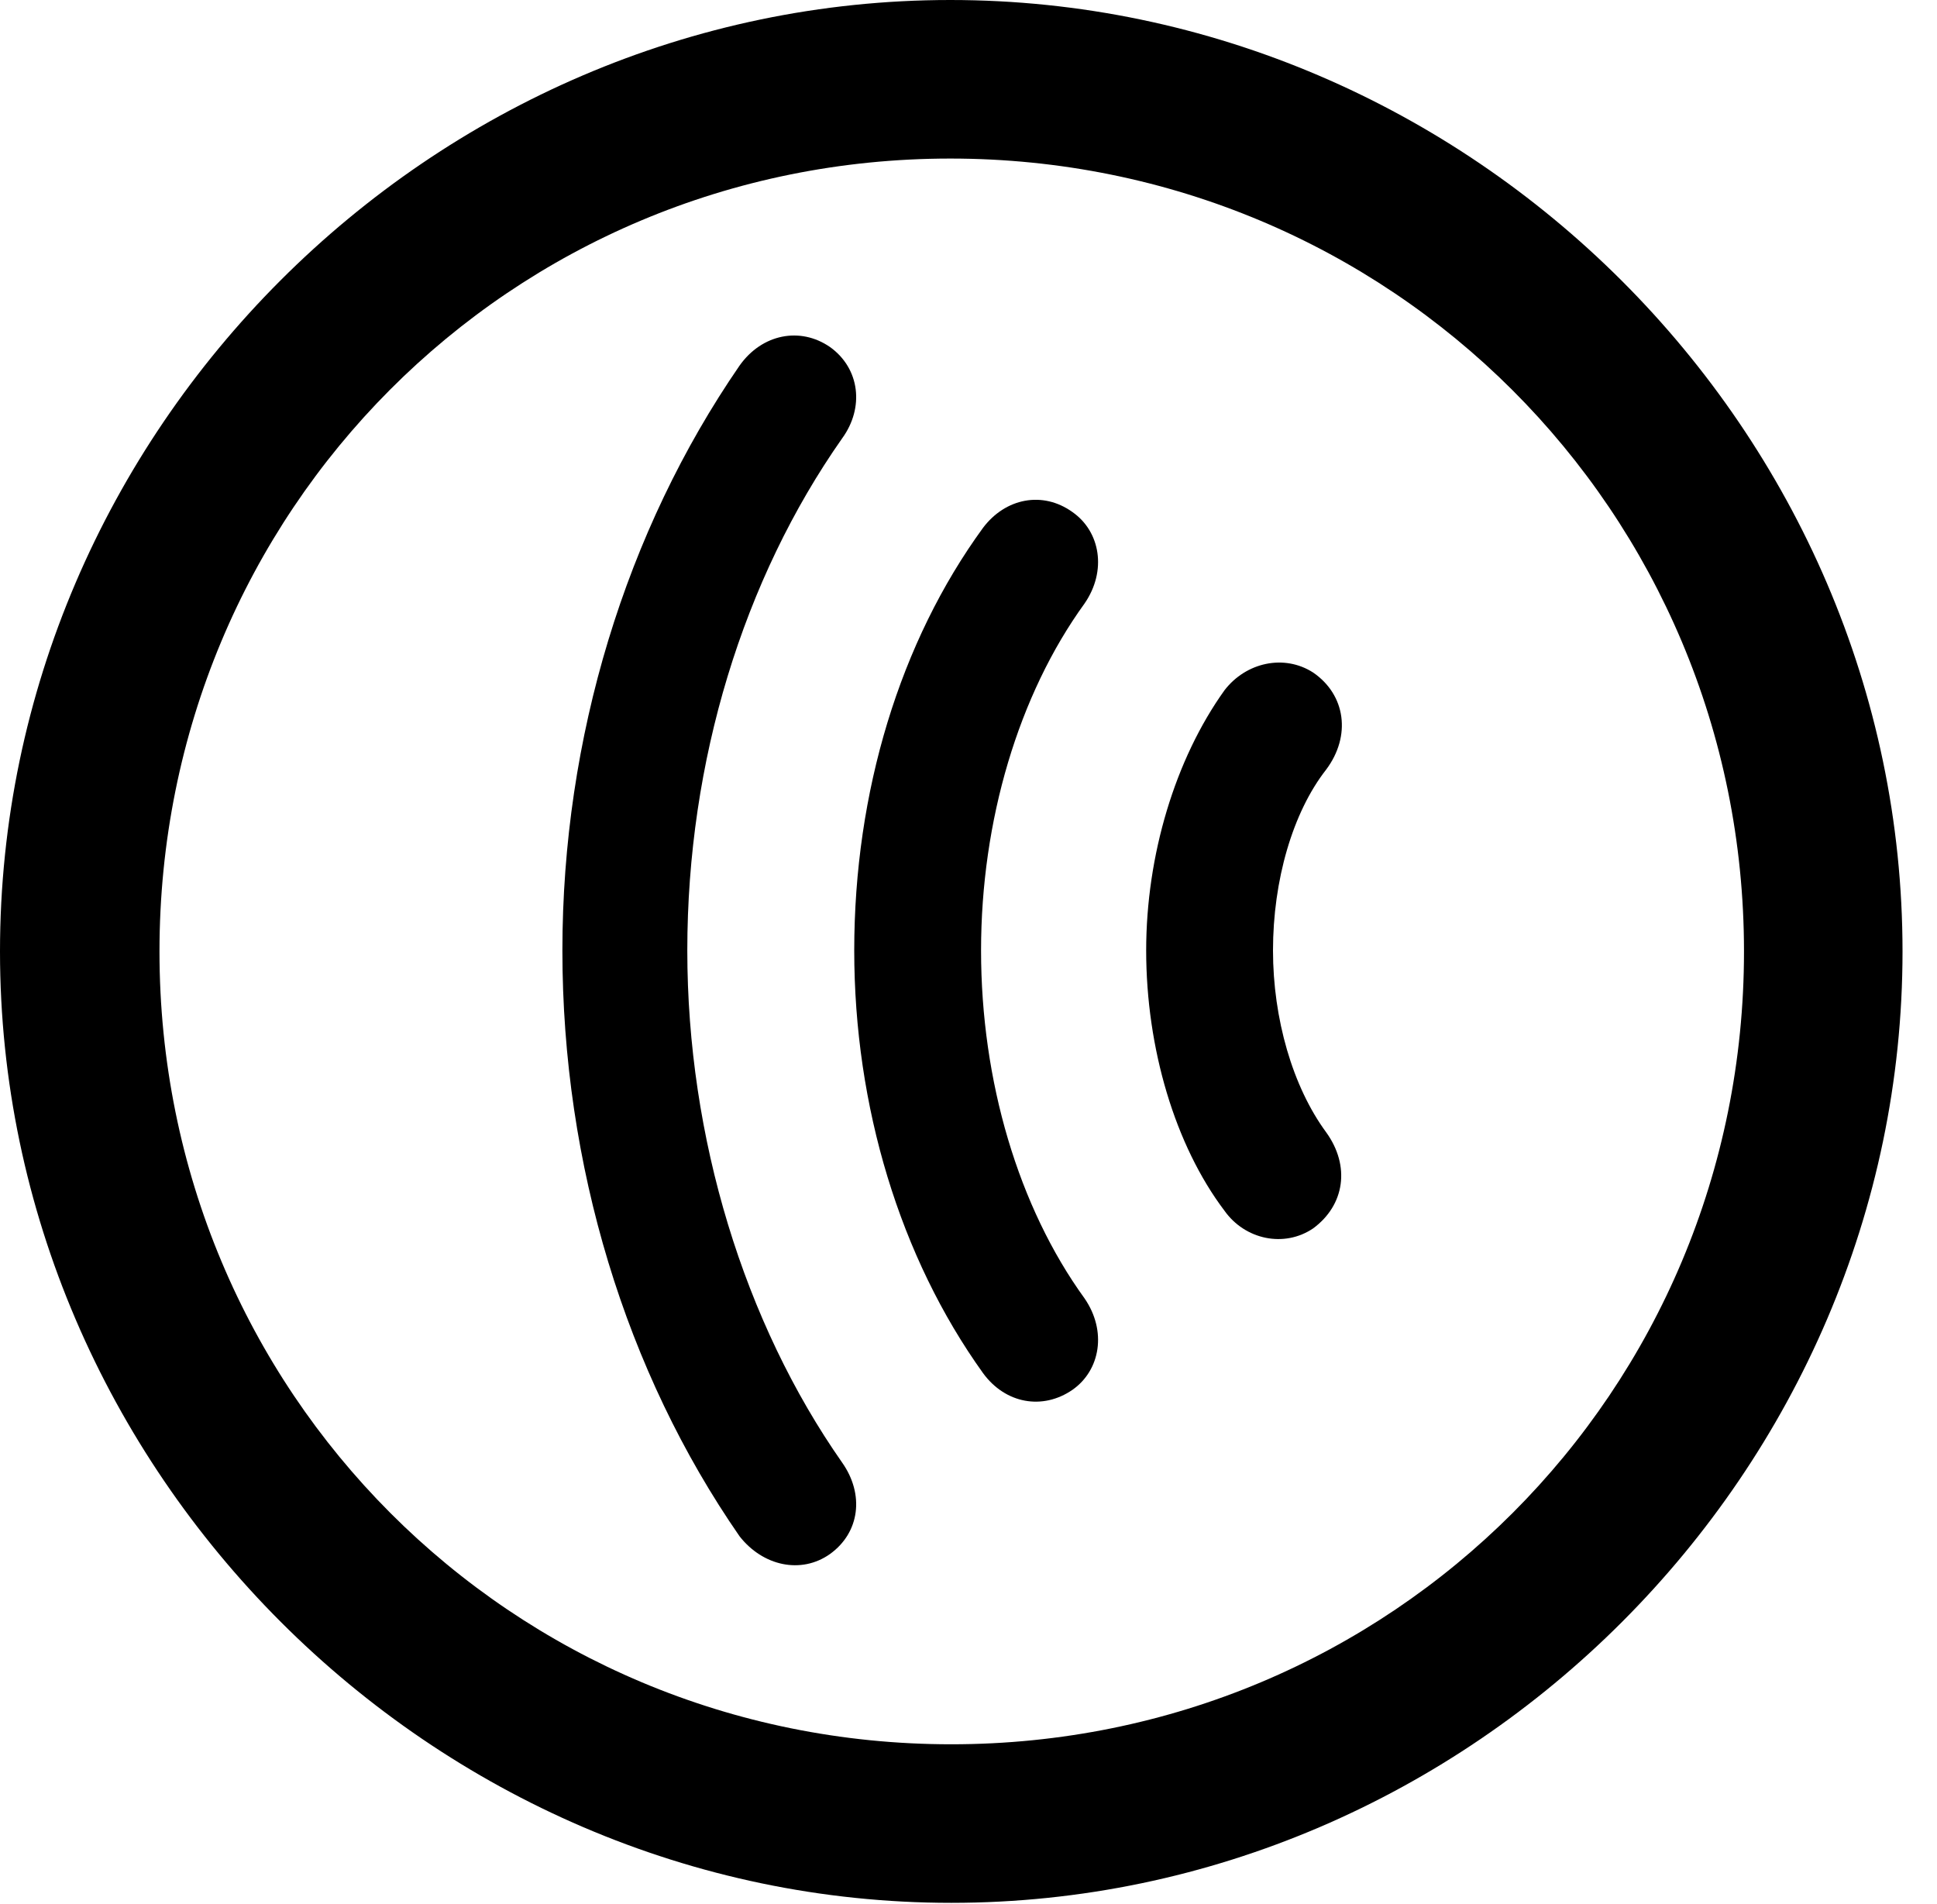 <svg version="1.1" xmlns="http://www.w3.org/2000/svg" xmlns:xlink="http://www.w3.org/1999/xlink" width="20.283" height="19.932" viewBox="0 0 20.283 19.932">
 <g>
  <rect height="19.932" opacity="0" width="20.283" x="0" y="0"/>
  <path d="M9.961 19.922C15.41 19.922 19.922 15.4 19.922 9.961C19.922 4.512 15.4 0 9.951 0C4.512 0 0 4.512 0 9.961C0 15.4 4.521 19.922 9.961 19.922ZM9.961 18.262C5.352 18.262 1.67 14.57 1.67 9.961C1.67 5.352 5.342 1.66 9.951 1.66C14.56 1.66 18.262 5.352 18.262 9.961C18.262 14.57 14.57 18.262 9.961 18.262Z" fill="currentColor"/>
  <path d="M5.889 9.951C5.889 12.197 6.553 14.365 7.744 16.084C7.988 16.396 8.389 16.484 8.691 16.27C9.004 16.045 9.053 15.645 8.818 15.312C7.793 13.848 7.197 11.914 7.197 9.951C7.197 7.969 7.783 6.064 8.818 4.59C9.053 4.268 9.004 3.857 8.691 3.633C8.379 3.418 7.979 3.496 7.744 3.828C6.553 5.557 5.889 7.725 5.889 9.951Z" fill="currentColor"/>
  <path d="M8.945 9.951C8.945 11.582 9.424 13.164 10.293 14.375C10.527 14.697 10.918 14.766 11.23 14.551C11.523 14.346 11.592 13.935 11.357 13.594C10.664 12.637 10.273 11.318 10.273 9.951C10.273 8.594 10.664 7.275 11.357 6.318C11.592 5.977 11.523 5.566 11.23 5.361C10.918 5.137 10.527 5.215 10.293 5.527C9.424 6.719 8.945 8.291 8.945 9.951Z" fill="currentColor"/>
  <path d="M12.002 9.951C12.002 10.977 12.305 11.992 12.822 12.676C13.037 12.979 13.447 13.066 13.75 12.861C14.082 12.617 14.141 12.207 13.887 11.855C13.535 11.377 13.33 10.664 13.33 9.951C13.33 9.219 13.535 8.506 13.887 8.057C14.15 7.705 14.092 7.275 13.75 7.041C13.447 6.846 13.047 6.934 12.822 7.227C12.305 7.949 12.002 8.955 12.002 9.951Z" fill="currentColor"/>
 </g>
</svg>
